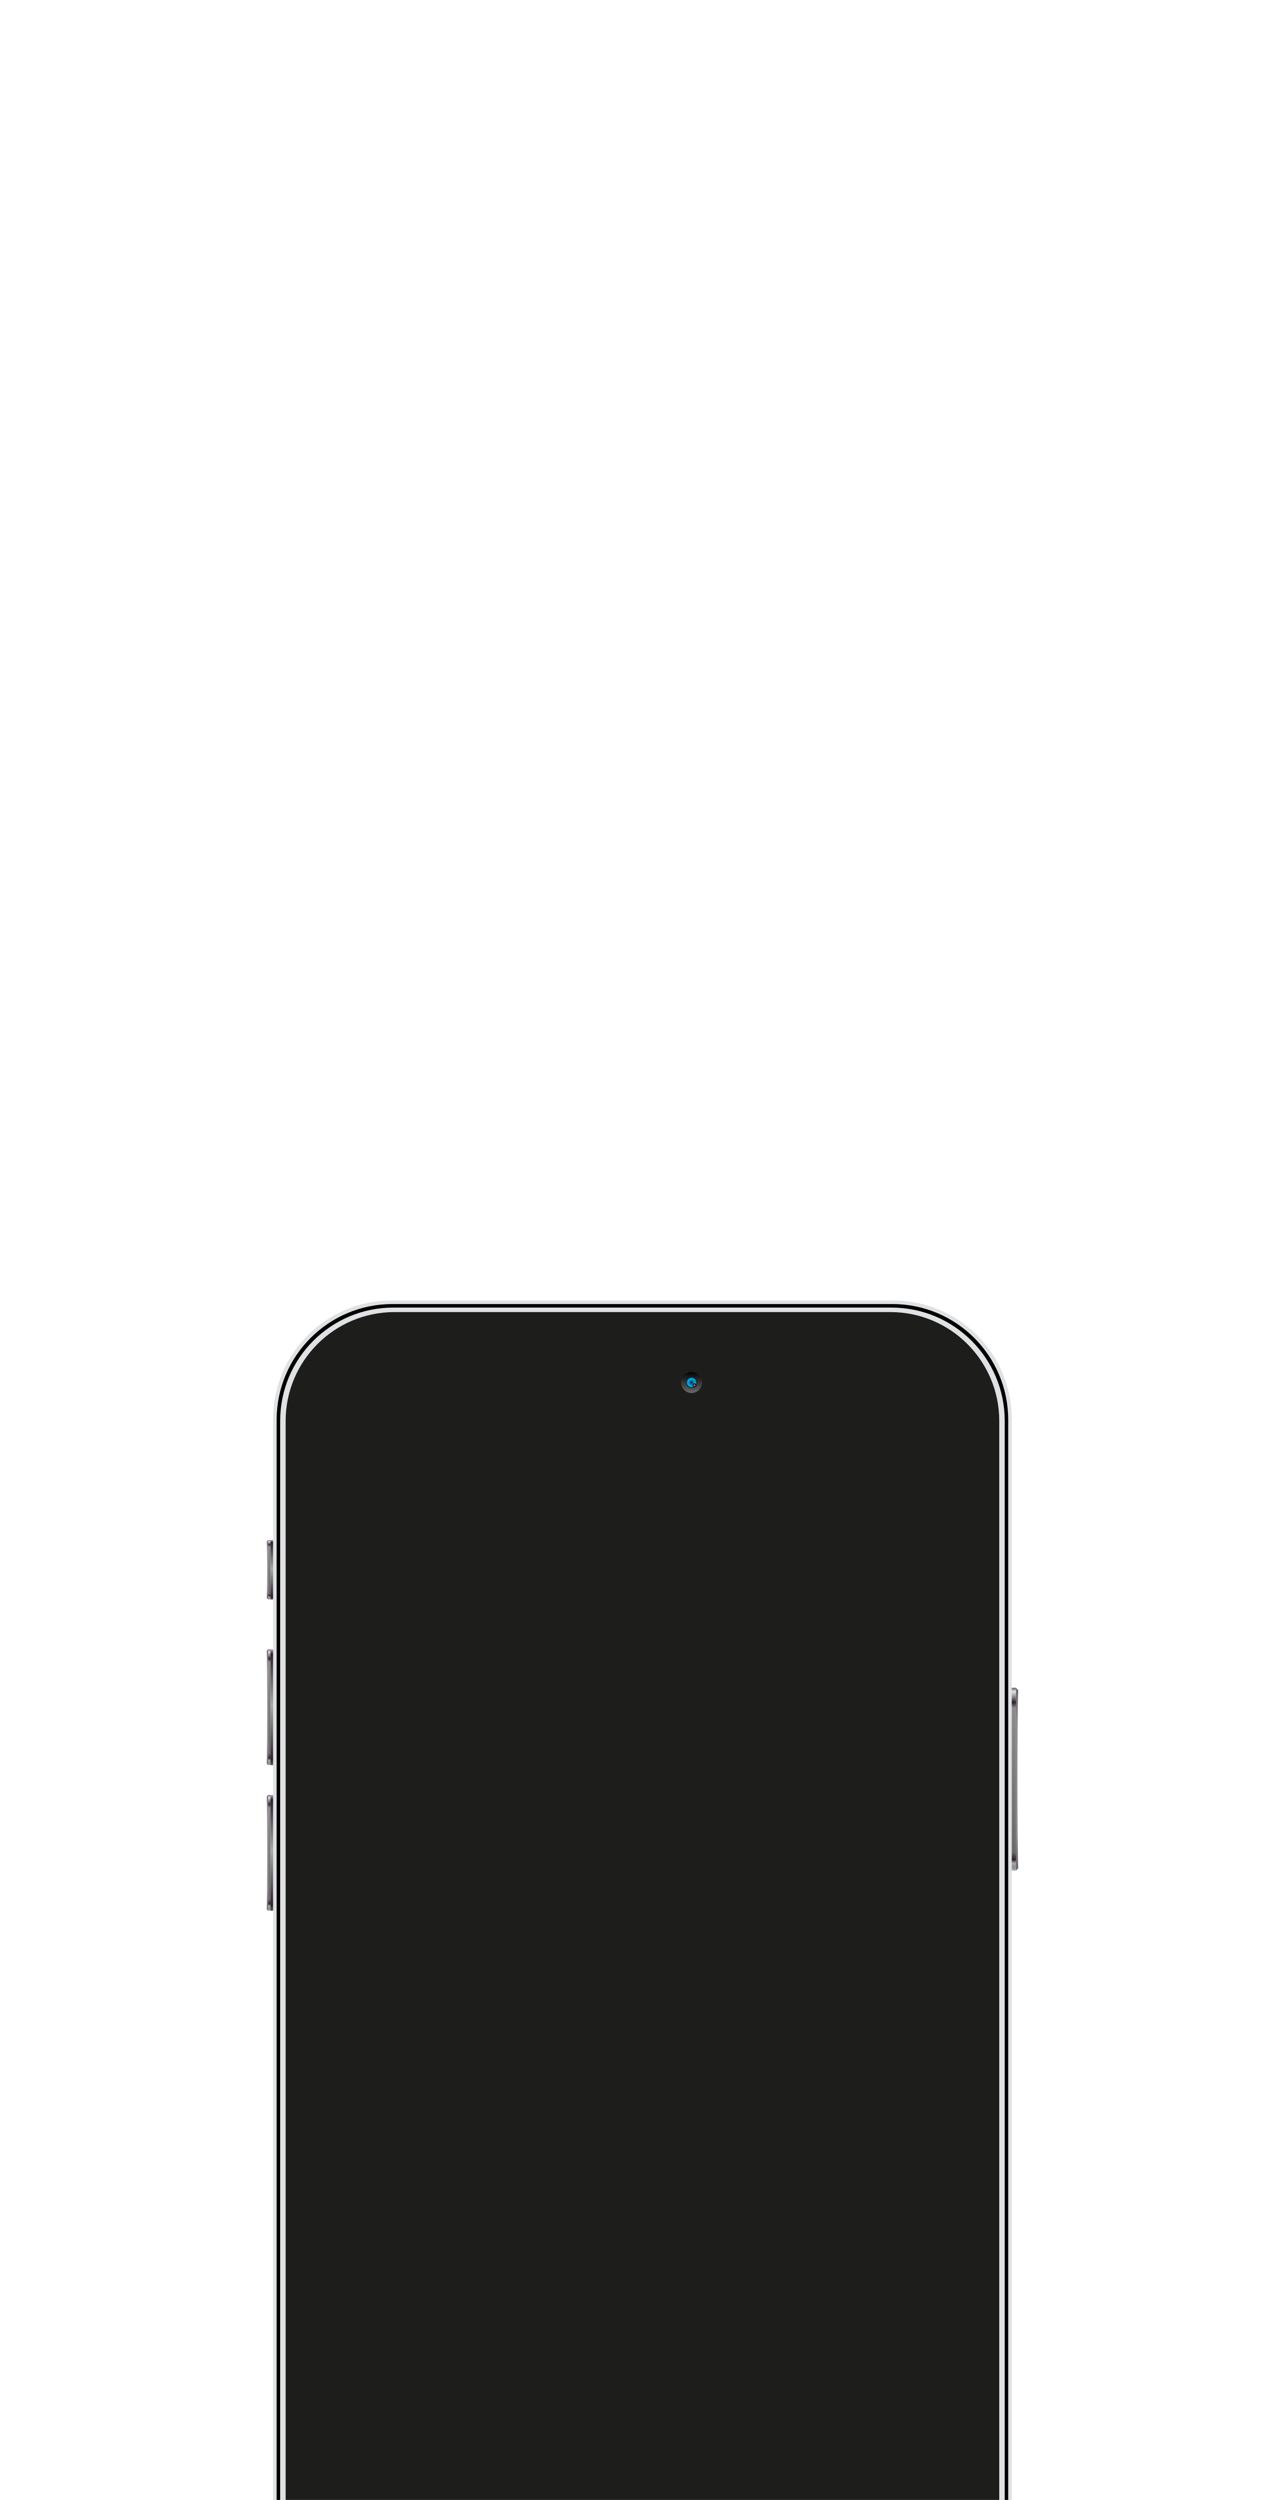 <svg width="3078" height="5986" viewBox="0 0 3078 5986" fill="none" xmlns="http://www.w3.org/2000/svg">
<g filter="url(#filter0_ddddd_102_3040)">
<path d="M2139.82 120H937.846C781.198 120 654.209 246.989 654.209 403.637V3466.19C654.209 3622.84 781.198 3749.83 937.846 3749.83H2139.82C2296.47 3749.83 2423.45 3622.84 2423.45 3466.19V403.637C2423.45 246.989 2296.47 120 2139.82 120Z" fill="#E0E1E3"/>
<g style="mix-blend-mode:overlay">
<path d="M2137.62 128.449H940.043C786.86 128.449 662.658 252.651 662.658 405.834V3463.91C662.658 3617.09 786.86 3741.29 940.043 3741.29H2137.62C2290.8 3741.29 2415.01 3617.09 2415.01 3463.91V405.834C2415.01 252.651 2290.8 128.449 2137.62 128.449ZM2406.56 3461.71C2406.56 3611.51 2285.14 3732.93 2135.34 3732.93H942.324C792.521 3732.93 671.107 3611.51 671.107 3461.71V408.115C671.107 258.312 792.521 136.898 942.324 136.898H2135.42C2285.23 136.898 2406.64 258.312 2406.64 408.115V3461.8L2406.56 3461.71Z" fill="black"/>
</g>
<path d="M2132.72 147.713H945.027C800.978 147.713 684.203 264.488 684.203 408.537V3461.29C684.203 3605.34 800.978 3722.11 945.027 3722.11H2132.72C2276.77 3722.11 2393.54 3605.34 2393.54 3461.29V408.537C2393.54 264.488 2276.77 147.713 2132.72 147.713Z" fill="#1D1D1B"/>
<path d="M2433.85 1047.38H2423.45V1484.87H2433.85V1047.38Z" fill="url(#paint0_linear_102_3040)"/>
<path d="M2433.85 1484.96V1047.54L2439 1053.21C2436.38 1099.76 2436.55 1432.74 2439 1479.21L2433.85 1484.87V1484.96Z" fill="url(#paint1_linear_102_3040)"/>
<path d="M647.871 1303.98H641.957V1581.11H647.871V1303.98Z" fill="url(#paint2_linear_102_3040)"/>
<path d="M641.957 1581.11V1304.06L639 1307.69C640.521 1337.18 640.352 1548.15 639 1577.56L641.957 1581.19V1581.11Z" fill="url(#paint3_linear_102_3040)"/>
<path d="M654.208 1304.06H647.871V1581.19H654.208V1304.06Z" fill="url(#paint4_linear_102_3040)"/>
<path d="M647.871 955.365H641.957V1232.5H647.871V955.365Z" fill="url(#paint5_linear_102_3040)"/>
<path d="M641.957 1232.5V955.449L639 959.082C640.521 988.57 640.352 1199.54 639 1228.95L641.957 1232.58V1232.5Z" fill="url(#paint6_linear_102_3040)"/>
<path d="M654.208 955.365H647.871V1232.5H654.208V955.365Z" fill="url(#paint7_linear_102_3040)"/>
<path d="M647.871 693.526H641.957V835.81H647.871V693.526Z" fill="url(#paint8_linear_102_3040)"/>
<path d="M641.957 835.725V693.526L639 696.906C640.521 724.788 640.352 804.463 639 832.261L641.957 835.641V835.725Z" fill="url(#paint9_linear_102_3040)"/>
<path d="M654.208 693.526H647.871V835.81H654.208V693.526Z" fill="url(#paint10_linear_102_3040)"/>
<path d="M1672.5 373.896H1389.87C1358.1 373.896 1332.33 348.126 1332.33 316.357C1332.33 284.589 1358.1 258.734 1389.87 258.734H1672.5C1704.26 258.734 1730.03 284.504 1730.03 316.357C1730.03 348.126 1704.26 373.896 1672.5 373.896Z" fill="#1D1D1B"/>
<path d="M1656.53 341.536C1670.43 341.536 1681.7 330.263 1681.7 316.358C1681.7 302.452 1670.43 291.179 1656.53 291.179C1642.62 291.179 1631.35 302.452 1631.35 316.358C1631.35 330.263 1642.62 341.536 1656.53 341.536Z" fill="url(#paint11_linear_102_3040)"/>
<path d="M1656.53 330.721C1664.46 330.721 1670.89 324.29 1670.89 316.358C1670.89 308.425 1664.46 301.994 1656.53 301.994C1648.59 301.994 1642.16 308.425 1642.16 316.358C1642.16 324.29 1648.59 330.721 1656.53 330.721Z" fill="url(#paint12_linear_102_3040)"/>
<path d="M1669.12 316.358C1669.12 323.286 1663.45 328.947 1656.53 328.947C1649.6 328.947 1643.94 323.286 1643.94 316.358C1643.94 309.429 1649.51 303.769 1656.53 303.769C1663.54 303.769 1669.12 309.345 1669.12 316.358Z" fill="url(#paint13_linear_102_3040)"/>
<path style="mix-blend-mode:multiply" d="M1669.12 316.358C1669.12 323.286 1663.45 328.947 1656.53 328.947C1649.6 328.947 1643.94 323.286 1643.94 316.358C1643.94 309.429 1649.51 303.769 1656.53 303.769C1663.54 303.769 1669.12 309.345 1669.12 316.358Z" fill="url(#paint14_radial_102_3040)"/>
<path style="mix-blend-mode:screen" d="M1667.93 322.948C1667.93 320.498 1665.9 318.47 1663.45 318.47C1661 318.47 1658.98 320.498 1658.98 322.948C1658.98 325.398 1661 327.426 1663.45 327.426C1665.9 327.426 1667.93 325.398 1667.93 322.948Z" fill="url(#paint15_radial_102_3040)"/>
</g>
<defs>
<filter id="filter0_ddddd_102_3040" x="0" y="0" width="3078" height="5985.83" filterUnits="userSpaceOnUse" color-interpolation-filters="sRGB">
<feFlood flood-opacity="0" result="BackgroundImageFix"/>
<feColorMatrix in="SourceAlpha" type="matrix" values="0 0 0 0 0 0 0 0 0 0 0 0 0 0 0 0 0 0 127 0" result="hardAlpha"/>
<feOffset/>
<feColorMatrix type="matrix" values="0 0 0 0 0 0 0 0 0 0 0 0 0 0 0 0 0 0 0.1 0"/>
<feBlend mode="normal" in2="BackgroundImageFix" result="effect1_dropShadow_102_3040"/>
<feColorMatrix in="SourceAlpha" type="matrix" values="0 0 0 0 0 0 0 0 0 0 0 0 0 0 0 0 0 0 127 0" result="hardAlpha"/>
<feOffset dy="100"/>
<feGaussianBlur stdDeviation="110"/>
<feColorMatrix type="matrix" values="0 0 0 0 0 0 0 0 0 0 0 0 0 0 0 0 0 0 0.1 0"/>
<feBlend mode="normal" in2="effect1_dropShadow_102_3040" result="effect2_dropShadow_102_3040"/>
<feColorMatrix in="SourceAlpha" type="matrix" values="0 0 0 0 0 0 0 0 0 0 0 0 0 0 0 0 0 0 127 0" result="hardAlpha"/>
<feOffset dy="399"/>
<feGaussianBlur stdDeviation="199.5"/>
<feColorMatrix type="matrix" values="0 0 0 0 0 0 0 0 0 0 0 0 0 0 0 0 0 0 0.09 0"/>
<feBlend mode="normal" in2="effect2_dropShadow_102_3040" result="effect3_dropShadow_102_3040"/>
<feColorMatrix in="SourceAlpha" type="matrix" values="0 0 0 0 0 0 0 0 0 0 0 0 0 0 0 0 0 0 127 0" result="hardAlpha"/>
<feOffset dy="898"/>
<feGaussianBlur stdDeviation="269.5"/>
<feColorMatrix type="matrix" values="0 0 0 0 0 0 0 0 0 0 0 0 0 0 0 0 0 0 0.05 0"/>
<feBlend mode="normal" in2="effect3_dropShadow_102_3040" result="effect4_dropShadow_102_3040"/>
<feColorMatrix in="SourceAlpha" type="matrix" values="0 0 0 0 0 0 0 0 0 0 0 0 0 0 0 0 0 0 127 0" result="hardAlpha"/>
<feOffset dy="1597"/>
<feGaussianBlur stdDeviation="319.5"/>
<feColorMatrix type="matrix" values="0 0 0 0 0 0 0 0 0 0 0 0 0 0 0 0 0 0 0.01 0"/>
<feBlend mode="normal" in2="effect4_dropShadow_102_3040" result="effect5_dropShadow_102_3040"/>
<feBlend mode="normal" in="SourceGraphic" in2="effect5_dropShadow_102_3040" result="shape"/>
</filter>
<linearGradient id="paint0_linear_102_3040" x1="2428.61" y1="1047.38" x2="2428.61" y2="1484.87" gradientUnits="userSpaceOnUse">
<stop stop-color="#58595A"/>
<stop offset="0.02" stop-color="#E0E1E3"/>
<stop offset="0.04" stop-color="#A7A8A9"/>
<stop offset="0.08" stop-color="#2B1D2A"/>
<stop offset="0.11" stop-color="#8C8C8C"/>
<stop offset="0.9" stop-color="#696969"/>
<stop offset="0.94" stop-color="#2B1D2A"/>
<stop offset="0.96" stop-color="#A7A8A9"/>
<stop offset="0.98" stop-color="#8C8C8C"/>
<stop offset="1" stop-color="#A7A8A9"/>
</linearGradient>
<linearGradient id="paint1_linear_102_3040" x1="2436.38" y1="1047.46" x2="2436.38" y2="1484.87" gradientUnits="userSpaceOnUse">
<stop stop-color="#676067"/>
<stop offset="0.06" stop-color="#707070"/>
<stop offset="0.19" stop-color="#8A8A8A"/>
<stop offset="0.81" stop-color="#8A8A8A"/>
<stop offset="0.92" stop-color="#707070"/>
<stop offset="1" stop-color="#676067"/>
</linearGradient>
<linearGradient id="paint2_linear_102_3040" x1="-6770.03" y1="1303.98" x2="-6770.03" y2="1581.11" gradientUnits="userSpaceOnUse">
<stop stop-color="#58595A"/>
<stop offset="0.02" stop-color="#E0E1E3"/>
<stop offset="0.04" stop-color="#A7A8A9"/>
<stop offset="0.08" stop-color="#2D1E2C"/>
<stop offset="0.11" stop-color="#8C8C8C"/>
<stop offset="0.9" stop-color="#696969"/>
<stop offset="0.94" stop-color="#2D1E2C"/>
<stop offset="0.96" stop-color="#A7A8A9"/>
<stop offset="0.98" stop-color="#8C8C8C"/>
<stop offset="1" stop-color="#A7A8A9"/>
</linearGradient>
<linearGradient id="paint3_linear_102_3040" x1="640.521" y1="1304.06" x2="640.521" y2="1581.11" gradientUnits="userSpaceOnUse">
<stop stop-color="#676067"/>
<stop offset="0.06" stop-color="#707070"/>
<stop offset="0.19" stop-color="#8A8A8A"/>
<stop offset="0.81" stop-color="#8A8A8A"/>
<stop offset="0.92" stop-color="#707070"/>
<stop offset="1" stop-color="#676067"/>
</linearGradient>
<linearGradient id="paint4_linear_102_3040" x1="639" y1="1581.19" x2="647.449" y2="1304.06" gradientUnits="userSpaceOnUse">
<stop stop-color="#58595A"/>
<stop offset="0.05" stop-color="#2D1E2C"/>
<stop offset="0.52" stop-color="#A7A8A9"/>
<stop offset="0.96" stop-color="#2D1E2C"/>
<stop offset="1" stop-color="#A7A8A9"/>
</linearGradient>
<linearGradient id="paint5_linear_102_3040" x1="644.914" y1="955.28" x2="644.914" y2="1232.41" gradientUnits="userSpaceOnUse">
<stop stop-color="#58595A"/>
<stop offset="0.02" stop-color="#E0E1E3"/>
<stop offset="0.04" stop-color="#A7A8A9"/>
<stop offset="0.08" stop-color="#2D1E2C"/>
<stop offset="0.11" stop-color="#8C8C8C"/>
<stop offset="0.9" stop-color="#696969"/>
<stop offset="0.94" stop-color="#2D1E2C"/>
<stop offset="0.96" stop-color="#A7A8A9"/>
<stop offset="0.98" stop-color="#8C8C8C"/>
<stop offset="1" stop-color="#A7A8A9"/>
</linearGradient>
<linearGradient id="paint6_linear_102_3040" x1="640.521" y1="955.365" x2="640.521" y2="1232.41" gradientUnits="userSpaceOnUse">
<stop stop-color="#676067"/>
<stop offset="0.06" stop-color="#707070"/>
<stop offset="0.19" stop-color="#8A8A8A"/>
<stop offset="0.81" stop-color="#8A8A8A"/>
<stop offset="0.92" stop-color="#707070"/>
<stop offset="1" stop-color="#676067"/>
</linearGradient>
<linearGradient id="paint7_linear_102_3040" x1="650.997" y1="1232.58" x2="650.997" y2="955.365" gradientUnits="userSpaceOnUse">
<stop stop-color="#58595A"/>
<stop offset="0.05" stop-color="#2D1E2C"/>
<stop offset="0.52" stop-color="#A7A8A9"/>
<stop offset="0.96" stop-color="#2D1E2C"/>
<stop offset="1" stop-color="#A7A8A9"/>
</linearGradient>
<linearGradient id="paint8_linear_102_3040" x1="-6770.03" y1="693.442" x2="-6770.03" y2="835.725" gradientUnits="userSpaceOnUse">
<stop stop-color="#58595A"/>
<stop offset="0.02" stop-color="#E0E1E3"/>
<stop offset="0.04" stop-color="#A7A8A9"/>
<stop offset="0.08" stop-color="#2D1E2C"/>
<stop offset="0.11" stop-color="#8C8C8C"/>
<stop offset="0.9" stop-color="#696969"/>
<stop offset="0.94" stop-color="#2D1E2C"/>
<stop offset="0.96" stop-color="#A7A8A9"/>
<stop offset="0.98" stop-color="#8C8C8C"/>
<stop offset="1" stop-color="#A7A8A9"/>
</linearGradient>
<linearGradient id="paint9_linear_102_3040" x1="640.521" y1="693.526" x2="640.521" y2="835.725" gradientUnits="userSpaceOnUse">
<stop stop-color="#676067"/>
<stop offset="0.06" stop-color="#707070"/>
<stop offset="0.19" stop-color="#8A8A8A"/>
<stop offset="0.81" stop-color="#8A8A8A"/>
<stop offset="0.92" stop-color="#707070"/>
<stop offset="1" stop-color="#676067"/>
</linearGradient>
<linearGradient id="paint10_linear_102_3040" x1="639" y1="835.81" x2="650.997" y2="693.526" gradientUnits="userSpaceOnUse">
<stop stop-color="#58595A"/>
<stop offset="0.05" stop-color="#2D1E2C"/>
<stop offset="0.52" stop-color="#A7A8A9"/>
<stop offset="0.96" stop-color="#2D1E2C"/>
<stop offset="1" stop-color="#A7A8A9"/>
</linearGradient>
<linearGradient id="paint11_linear_102_3040" x1="1656.53" y1="339.931" x2="1656.53" y2="290.419" gradientUnits="userSpaceOnUse">
<stop stop-color="#666666"/>
<stop offset="1" stop-color="#010104"/>
</linearGradient>
<linearGradient id="paint12_linear_102_3040" x1="1656.61" y1="302.924" x2="1656.61" y2="331.228" gradientUnits="userSpaceOnUse">
<stop stop-color="#0B131C"/>
<stop offset="1" stop-color="#354039"/>
</linearGradient>
<linearGradient id="paint13_linear_102_3040" x1="1665.4" y1="325.229" x2="1647.66" y2="307.486" gradientUnits="userSpaceOnUse">
<stop stop-color="#231F20"/>
<stop offset="0.08" stop-color="#212226"/>
<stop offset="0.2" stop-color="#1F2C37"/>
<stop offset="0.33" stop-color="#1A3C53"/>
<stop offset="0.47" stop-color="#13537B"/>
<stop offset="0.62" stop-color="#0A70AE"/>
<stop offset="0.78" stop-color="#0095EE"/>
<stop offset="0.8" stop-color="#0387D6"/>
<stop offset="0.84" stop-color="#0D689F"/>
<stop offset="0.88" stop-color="#154D71"/>
<stop offset="0.91" stop-color="#1B394E"/>
<stop offset="0.95" stop-color="#1F2A34"/>
<stop offset="0.98" stop-color="#222225"/>
<stop offset="1" stop-color="#231F20"/>
</linearGradient>
<radialGradient id="paint14_radial_102_3040" cx="0" cy="0" r="1" gradientUnits="userSpaceOnUse" gradientTransform="translate(1656.53 316.358) scale(12.589 12.589)">
<stop stop-color="#231F20"/>
<stop offset="0.2" stop-color="#165068"/>
<stop offset="0.38" stop-color="#0C78A1"/>
<stop offset="0.54" stop-color="#0594CB"/>
<stop offset="0.66" stop-color="#01A6E4"/>
<stop offset="0.73" stop-color="#00ADEE"/>
<stop offset="0.76" stop-color="#01A5E3"/>
<stop offset="0.81" stop-color="#0693C8"/>
<stop offset="0.87" stop-color="#0D749B"/>
<stop offset="0.94" stop-color="#184A5E"/>
<stop offset="1" stop-color="#231F20"/>
</radialGradient>
<radialGradient id="paint15_radial_102_3040" cx="0" cy="0" r="1" gradientUnits="userSpaceOnUse" gradientTransform="translate(1663.45 322.948) scale(4.478 4.478)">
<stop stop-color="#CCCCCC"/>
<stop offset="0.02" stop-color="#C4C4C4"/>
<stop offset="0.22" stop-color="#898989"/>
<stop offset="0.41" stop-color="#585858"/>
<stop offset="0.59" stop-color="#313131"/>
<stop offset="0.75" stop-color="#161616"/>
<stop offset="0.89" stop-color="#050505"/>
<stop offset="1"/>
</radialGradient>
</defs>
</svg>
